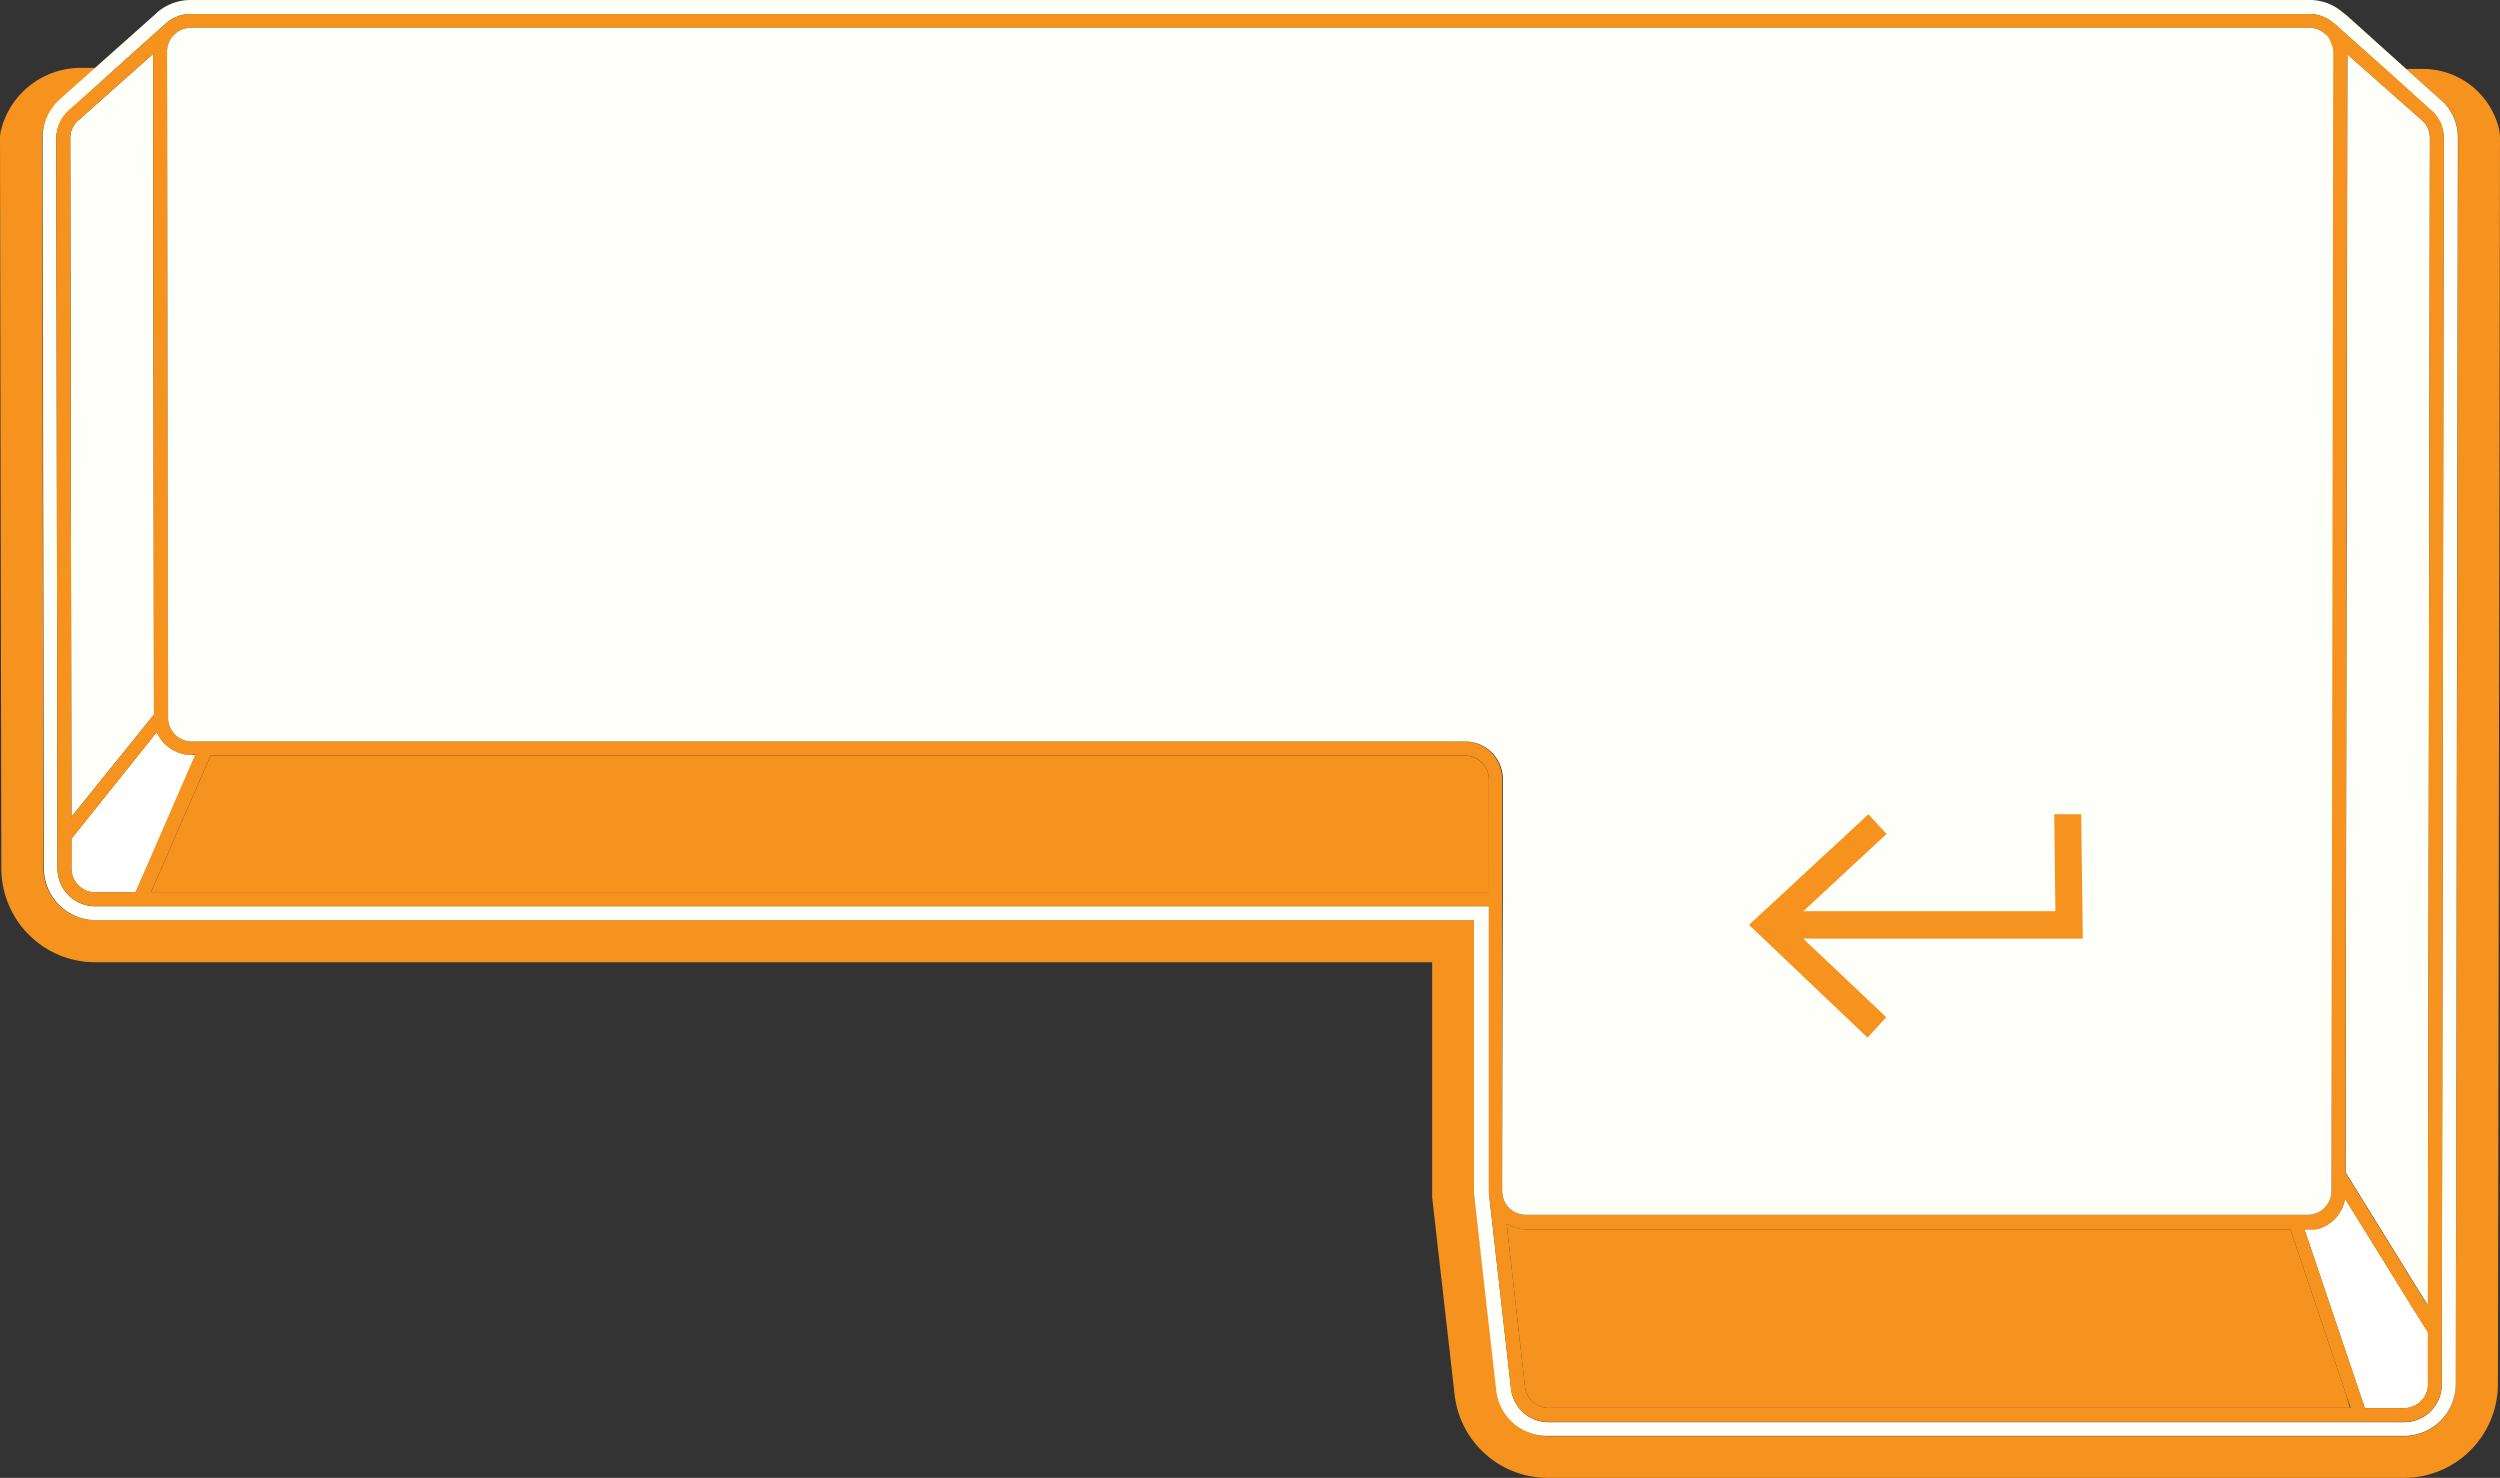 <svg xmlns="http://www.w3.org/2000/svg" viewBox="0 0 167.91 99.26"><rect x="0" y="0" width="167.91" height="99.26" fill="#333333" stroke="none"/><defs><style>.cls-1{fill:#fffffa;}.cls-2{fill:#f6921e;}.cls-3{fill:#fff;}</style></defs><g id="Layer_2" data-name="Layer 2"><g id="Layer_1-2" data-name="Layer 1"><path class="cls-1" d="M10.34,48,4.8,54.86,4.72,9.28a1.6,1.6,0,0,1,.42-1.09l5.14-4.57Z"/><path class="cls-1" d="M13.16,50.75,9.1,59.92H6.4a1.59,1.59,0,0,1-.62-.12h0a1.77,1.77,0,0,1-.5-.34,1.6,1.6,0,0,1-.47-1.13v-2l5.74-7.17a.59.59,0,0,1,0,.08,1.28,1.28,0,0,0,.11.2,1.12,1.12,0,0,0,.1.16,1.59,1.59,0,0,0,.26.32,2.79,2.79,0,0,0,.42.35,1.26,1.26,0,0,0,.32.18,1.43,1.43,0,0,0,.34.14,1.9,1.9,0,0,0,.36.09h0a2.22,2.22,0,0,0,.37,0Z"/><polygon class="cls-1" points="100.9 60.15 100.94 80.4 100.9 80.06 100.9 60.15"/><polygon class="cls-1" points="156.3 2.43 156.25 2.38 156.26 2.38 156.3 2.43"/><path class="cls-1" d="M163.07,89.45V93A1.58,1.58,0,0,1,162,94.47a1.5,1.5,0,0,1-.52.09h-2.64l-.32-.94-3.73-11.05H155l.29,0,.27,0a2.5,2.5,0,0,0,.63-.24.88.88,0,0,0,.23-.14l.14-.1a1.92,1.92,0,0,0,.22-.18,3.73,3.73,0,0,0,.26-.3,2.8,2.8,0,0,0,.2-.32.86.86,0,0,0,.11-.24,1.25,1.25,0,0,0,.09-.25,2.68,2.68,0,0,0,.07-.27L162.13,88l.93,1.49Z"/><path class="cls-1" d="M163.2,9.28l-.13,78.4-.94-1.51-4.59-7.43h0l.12-75.1L162.58,8l.19.17A1.58,1.58,0,0,1,163.2,9.28Z"/><path class="cls-2" d="M100.9,60.15V80.07l0,.33Z"/><path class="cls-3" d="M13.16,50.75,9.1,59.92H6.4a1.59,1.59,0,0,1-.62-.12h0a1.43,1.43,0,0,1-.5-.34,1.6,1.6,0,0,1-.47-1.13v-2l5.74-7.17a.59.59,0,0,1,0,.08,1.28,1.28,0,0,0,.11.2,1.12,1.12,0,0,0,.1.16,1.59,1.59,0,0,0,.26.32,2.79,2.79,0,0,0,.42.35,1.26,1.26,0,0,0,.32.18,1.43,1.43,0,0,0,.34.14,1.9,1.9,0,0,0,.36.09h0a2.22,2.22,0,0,0,.37,0Z"/><path class="cls-3" d="M163.06,89.44V93A1.58,1.58,0,0,1,162,94.47a1.32,1.32,0,0,1-.53.1h-2.63l-.32-.94-3.73-11.05H155l.29,0,.27,0a2.5,2.5,0,0,0,.63-.24.88.88,0,0,0,.23-.14l.14-.1a1.92,1.92,0,0,0,.22-.18,3.73,3.73,0,0,0,.26-.3,2.8,2.8,0,0,0,.2-.32.86.86,0,0,0,.11-.24,1.25,1.25,0,0,0,.09-.25,2.68,2.68,0,0,0,.07-.27L162.13,88Z"/><path class="cls-2" d="M161.47,94.56h0a1.32,1.32,0,0,0,.53-.1A1.5,1.5,0,0,1,161.47,94.56ZM100.9,80.06v0l0,.33ZM5.27,59.46a1.43,1.43,0,0,0,.5.34A1.77,1.77,0,0,1,5.27,59.46Z"/><path class="cls-2" d="M156.26,2.38h0l.05.05Zm0,0h0l.05.05Zm0,0h0l.05.05Zm0,0h0l.05.05Zm0,0h0l.05.05Zm0,0h0l.05.05Zm11.55,6.15a5.26,5.26,0,0,0-5-3.9l-1.2,0,2.49,2.23,0,0,0,0a3.37,3.37,0,0,1,1,2.4L164.94,93a3.48,3.48,0,0,1-3.48,3.46H104a3.45,3.45,0,0,1-3.44-3.06L99,80.22V61.8H6.4a3.49,3.49,0,0,1-3.48-3.47l-.09-49a3.46,3.46,0,0,1,1-2.41l0,0,0,0,.21-.2L6.39,4.56H5.58A5.52,5.52,0,0,0,.1,8.62a2.41,2.41,0,0,0-.1.66L.09,58.33a6.31,6.31,0,0,0,6.31,6.3H96.19V80.17c0,.09,0,.17,0,.26L97.7,93.7A6.3,6.3,0,0,0,104,99.26h57.51A6.31,6.31,0,0,0,167.77,93l.14-83.7A3,3,0,0,0,167.81,8.53ZM156.26,2.38h0l.05.05Zm0,0h0l.05.05Zm0,0h0l.05.05Zm0,0h0l.05.05Zm0,0h0l.05.05Zm0,0h0l.05.05Z"/><path class="cls-1" d="M164.12,6.88l0,0,0,0-2.49-2.23-4-3.6L157.31.8a3.36,3.36,0,0,0-2.2-.8H12.81a3.49,3.49,0,0,0-2.23.81l-.2.19-4,3.56L4.07,6.62l-.21.2,0,0,0,0a3.46,3.46,0,0,0-1,2.41l.09,49.05A3.49,3.49,0,0,0,6.4,61.8H99V80.22l1.49,13.16A3.45,3.45,0,0,0,104,96.44h57.51A3.48,3.48,0,0,0,164.94,93l.14-83.7A3.37,3.37,0,0,0,164.12,6.88ZM164,93a2.53,2.53,0,0,1-2.53,2.52H104a2.53,2.53,0,0,1-2.51-2.22L100,80.12V60.87H6.4a2.54,2.54,0,0,1-2.54-2.53l-.08-49a2.54,2.54,0,0,1,.71-1.76l.21-.19L7.8,4.57,11,1.7l.18-.16a2.5,2.5,0,0,1,1.62-.6h142.3a2.47,2.47,0,0,1,1.6.59l.21.17,3.19,2.86,3.33,3a2.47,2.47,0,0,1,.7,1.75Z"/><path class="cls-2" d="M157.83,94.56H104a1.6,1.6,0,0,1-1.58-1.47l-1.23-10.9a2.79,2.79,0,0,0,.59.26,2.39,2.39,0,0,0,.77.12h51.28l3.73,11.05Z"/><path class="cls-2" d="M100,52.34v7.59H10.14l4-9.17H98.37A1.59,1.59,0,0,1,100,52.34Z"/><polygon class="cls-1" points="100.94 80.4 100.89 80.07 100.9 60.15 100.94 80.4"/><path class="cls-2" d="M163.44,7.53l-3.33-3L156.92,1.7l-.21-.17a2.47,2.47,0,0,0-1.6-.59H12.81a2.5,2.5,0,0,0-1.62.6L11,1.7,7.8,4.57,4.7,7.33l-.21.19a2.54,2.54,0,0,0-.71,1.76l.08,49.05A2.54,2.54,0,0,0,6.4,60.86H100V80.12l1.48,13.16A2.53,2.53,0,0,0,104,95.5h57.52A2.53,2.53,0,0,0,164,93l.14-83.7A2.47,2.47,0,0,0,163.44,7.53ZM5.14,8.19l5.14-4.57L10.34,48,4.8,54.86,4.72,9.28A1.6,1.6,0,0,1,5.14,8.19ZM6.4,59.92a1.59,1.59,0,0,1-.62-.12h0a1.43,1.43,0,0,1-.5-.34,1.6,1.6,0,0,1-.47-1.13v-2l5.74-7.17a.59.59,0,0,1,0,.08,1.28,1.28,0,0,0,.11.2,1.12,1.12,0,0,0,.1.16,1.59,1.59,0,0,0,.26.32,2.79,2.79,0,0,0,.42.35,1.26,1.26,0,0,0,.32.18,1.43,1.43,0,0,0,.34.14,1.9,1.9,0,0,0,.36.09h0a2.22,2.22,0,0,0,.37,0h.28L9.1,59.92Zm93.56,0H10.14l4-9.17H98.37A1.59,1.59,0,0,1,100,52.34Zm.93,20.14V52.34a2.54,2.54,0,0,0-2.54-2.54H12.88a1.59,1.59,0,0,1-1.59-1.59L11.22,3.49A1.84,1.84,0,0,1,11.29,3a1.53,1.53,0,0,1,.37-.63l.14-.13a1.55,1.55,0,0,1,1-.37H155.1a1.52,1.52,0,0,1,1,.36l.16.13h0l0,.05s0,0,0,0l0,0a1.56,1.56,0,0,1,.27.53,1.4,1.4,0,0,1,.08.47L156.59,80a1.6,1.6,0,0,1-1.6,1.59H102.5a1.45,1.45,0,0,1-.47-.07,1.55,1.55,0,0,1-1.09-1.16ZM104,94.56a1.6,1.6,0,0,1-1.58-1.47l-1.23-10.9a2.79,2.79,0,0,0,.59.26,2.39,2.39,0,0,0,.77.12h51.28l3.73,11.05.32.94ZM163.06,93A1.58,1.58,0,0,1,162,94.47a1.32,1.32,0,0,1-.53.1h-2.63l-.32-.94-3.73-11.05H155l.29,0,.27,0a2.5,2.5,0,0,0,.63-.24.88.88,0,0,0,.23-.14l.14-.1a1.92,1.92,0,0,0,.22-.18,3.73,3.73,0,0,0,.26-.3,2.8,2.8,0,0,0,.2-.32.86.86,0,0,0,.11-.24,1.25,1.25,0,0,0,.09-.25,2.68,2.68,0,0,0,.07-.27L162.13,88l.93,1.49h0Zm0-5.3-.94-1.51-4.59-7.43h0l.12-75.1L162.58,8l.19.17a1.58,1.58,0,0,1,.43,1.09Z"/><path class="cls-1" d="M156.71,3.49,156.59,80a1.6,1.6,0,0,1-1.6,1.59H102.5a1.45,1.45,0,0,1-.47-.07,1.55,1.55,0,0,1-1.09-1.16l0-20.25V52.34a2.54,2.54,0,0,0-2.54-2.54H12.88a1.59,1.59,0,0,1-1.59-1.59L11.22,3.49A1.84,1.84,0,0,1,11.29,3a1.53,1.53,0,0,1,.37-.63l.14-.13a1.55,1.55,0,0,1,1-.37H155.1a1.52,1.52,0,0,1,1,.36l.16.13.05.05s0,0,0,0l0,0a1.56,1.56,0,0,1,.27.53A1.4,1.4,0,0,1,156.71,3.49Z"/><polygon class="cls-2" points="139.78 54.69 137.97 54.69 138.05 61.2 121.12 61.2 126.71 56.01 125.49 54.69 117.47 62.12 125.43 69.69 126.69 68.32 121.11 63.04 139.89 63.04 139.78 54.69"/></g></g></svg>